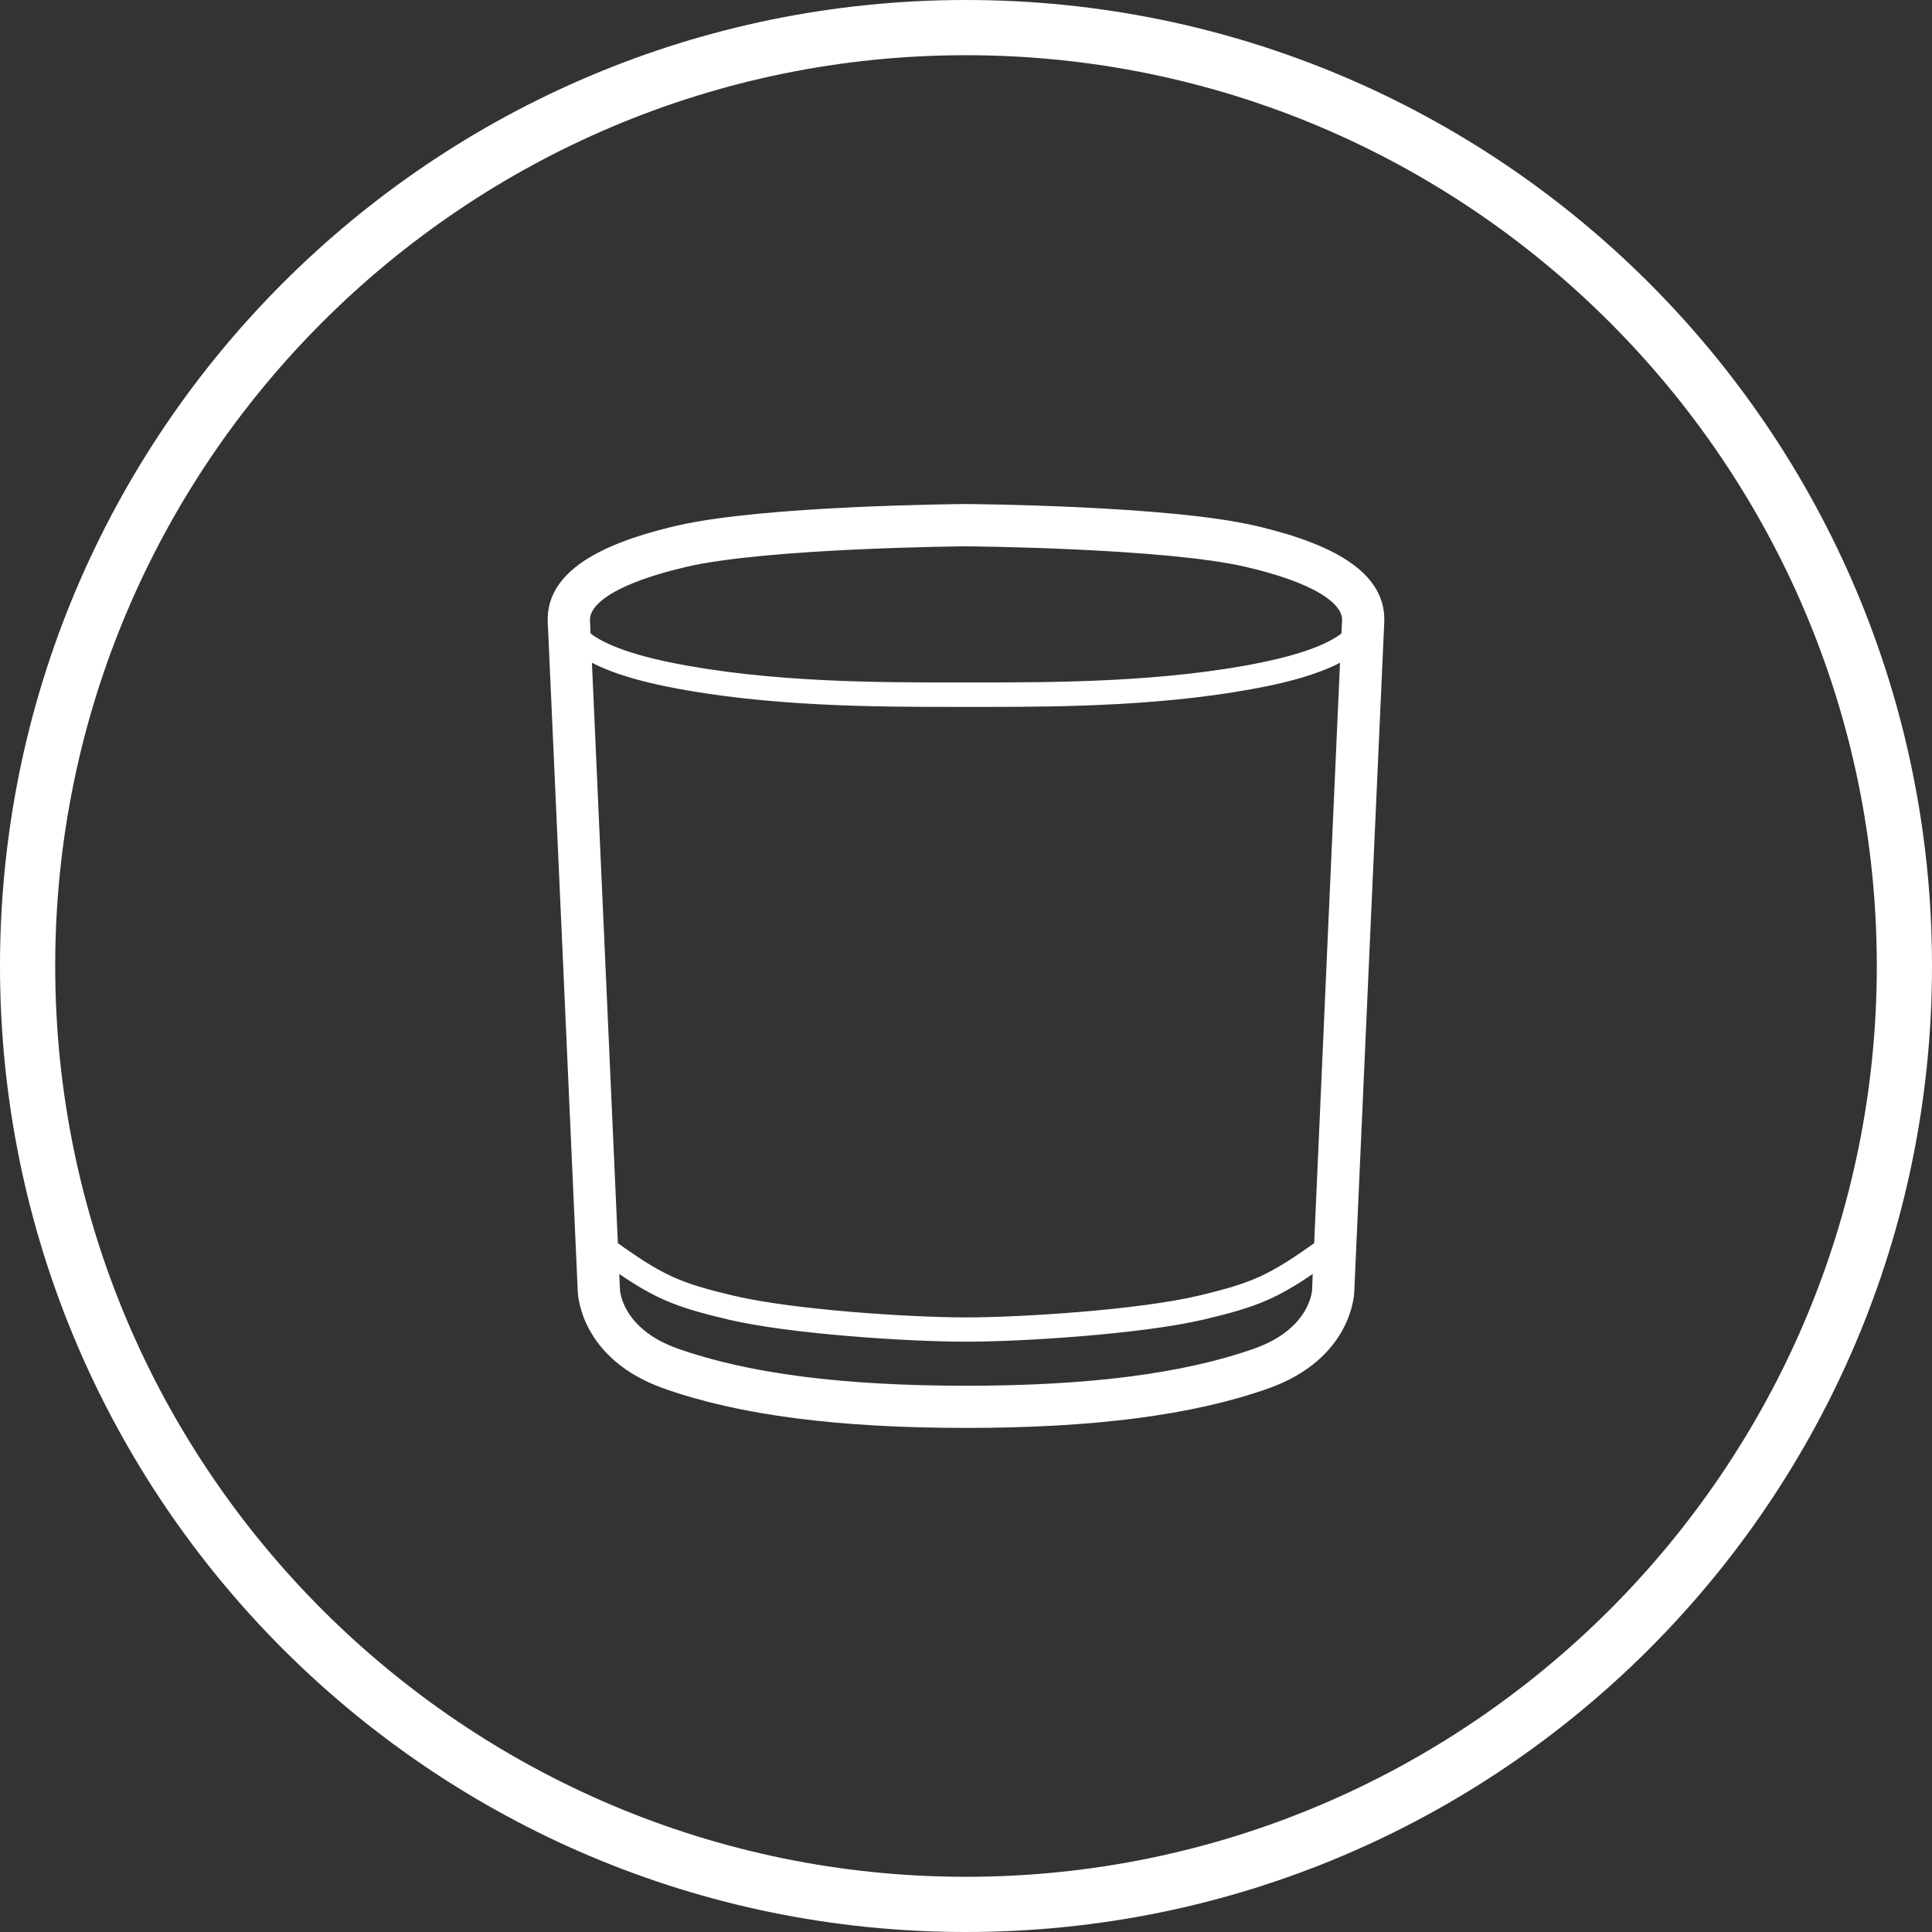 <?xml version="1.0" encoding="utf-8"?>
<!-- Generator: Adobe Illustrator 16.0.0, SVG Export Plug-In . SVG Version: 6.00 Build 0)  -->
<!DOCTYPE svg PUBLIC "-//W3C//DTD SVG 1.1//EN" "http://www.w3.org/Graphics/SVG/1.1/DTD/svg11.dtd">
<svg version="1.1" id="Layer_1" xmlns="http://www.w3.org/2000/svg" xmlns:xlink="http://www.w3.org/1999/xlink" x="0px" y="0px"
	 width="35px" height="35px" viewBox="0 0 35 35" enable-background="new 0 0 35 35" xml:space="preserve">
<rect x="0" y="0" width="35" height="35" fill="#333333" stroke="none"/>
<g id="Layer_1_1_">
	<g>
		<path fill="#FFFFFF" d="M17.5,1C26.598,1,34,8.402,34,17.5C34,26.598,26.598,34,17.5,34C8.402,34,1,26.598,1,17.5
			C1,8.402,8.402,1,17.5,1 M17.5,0C7.835,0,0,7.836,0,17.5C0,27.165,7.835,35,17.5,35S35,27.165,35,17.5C35,7.836,27.165,0,17.5,0
			L17.5,0z"/>
		<path fill="#FFFFFF" stroke="#FFFFFF" stroke-width="0.25" stroke-miterlimit="10" d="M22.704,9.644
			c-1.539-0.357-5.053-0.387-5.206-0.388c-0.149,0.001-3.663,0.03-5.202,0.388c-1.547,0.357-2.283,0.89-2.248,1.625
			c0.025,0.518,0.543,12.115,0.543,12.115c0.001,0.046,0.042,1.147,1.48,1.653c1.348,0.477,3.123,0.706,5.429,0.706
			c2.307,0,4.081-0.229,5.43-0.706c1.438-0.506,1.479-1.607,1.479-1.646c0.005-0.117,0.518-11.609,0.543-12.122
			C24.986,10.533,24.252,10.001,22.704,9.644z M12.412,10.146c1.483-0.344,5.054-0.374,5.086-0.374c0.036,0,3.605,0.03,5.091,0.374
			c1.212,0.281,1.868,0.671,1.849,1.099c-0.002,0.038-0.008,0.141-0.015,0.293c-0.198,0.172-0.624,0.397-1.543,0.585
			c-1.799,0.368-3.84,0.365-5.186,0.365H17.5h-0.194c-1.349,0.001-3.387,0.003-5.186-0.365c-0.919-0.188-1.344-0.413-1.543-0.585
			c-0.007-0.152-0.012-0.254-0.014-0.293C10.544,10.816,11.2,10.427,12.412,10.146z M23.895,23.372c0,0.008-0.031,0.79-1.137,1.179
			c-1.292,0.455-3.012,0.678-5.258,0.678s-3.966-0.223-5.258-0.678c-1.088-0.383-1.135-1.148-1.136-1.184
			c0,0-0.009-0.196-0.023-0.534c0.817,0.579,1.166,0.72,2.148,0.952c1.084,0.256,3.212,0.396,4.269,0.396
			c1.057,0,3.186-0.142,4.27-0.396c0.981-0.232,1.33-0.373,2.148-0.953C23.902,23.162,23.895,23.357,23.895,23.372z M23.93,22.587
			c-0.884,0.636-1.207,0.774-2.205,1.011c-1.07,0.252-3.177,0.393-4.225,0.393s-3.153-0.141-4.224-0.393
			c-0.999-0.236-1.322-0.375-2.205-1.011c-0.102-2.271-0.395-8.845-0.483-10.804c0.269,0.178,0.721,0.37,1.493,0.527
			c1.818,0.373,3.871,0.371,5.225,0.371H17.5h0.194c0.069,0,0.141,0,0.214,0c1.353,0,3.285-0.018,5.011-0.371
			c0.772-0.157,1.226-0.35,1.492-0.527C24.323,13.741,24.029,20.311,23.93,22.587z"/>
	</g>
</g>
</svg>
